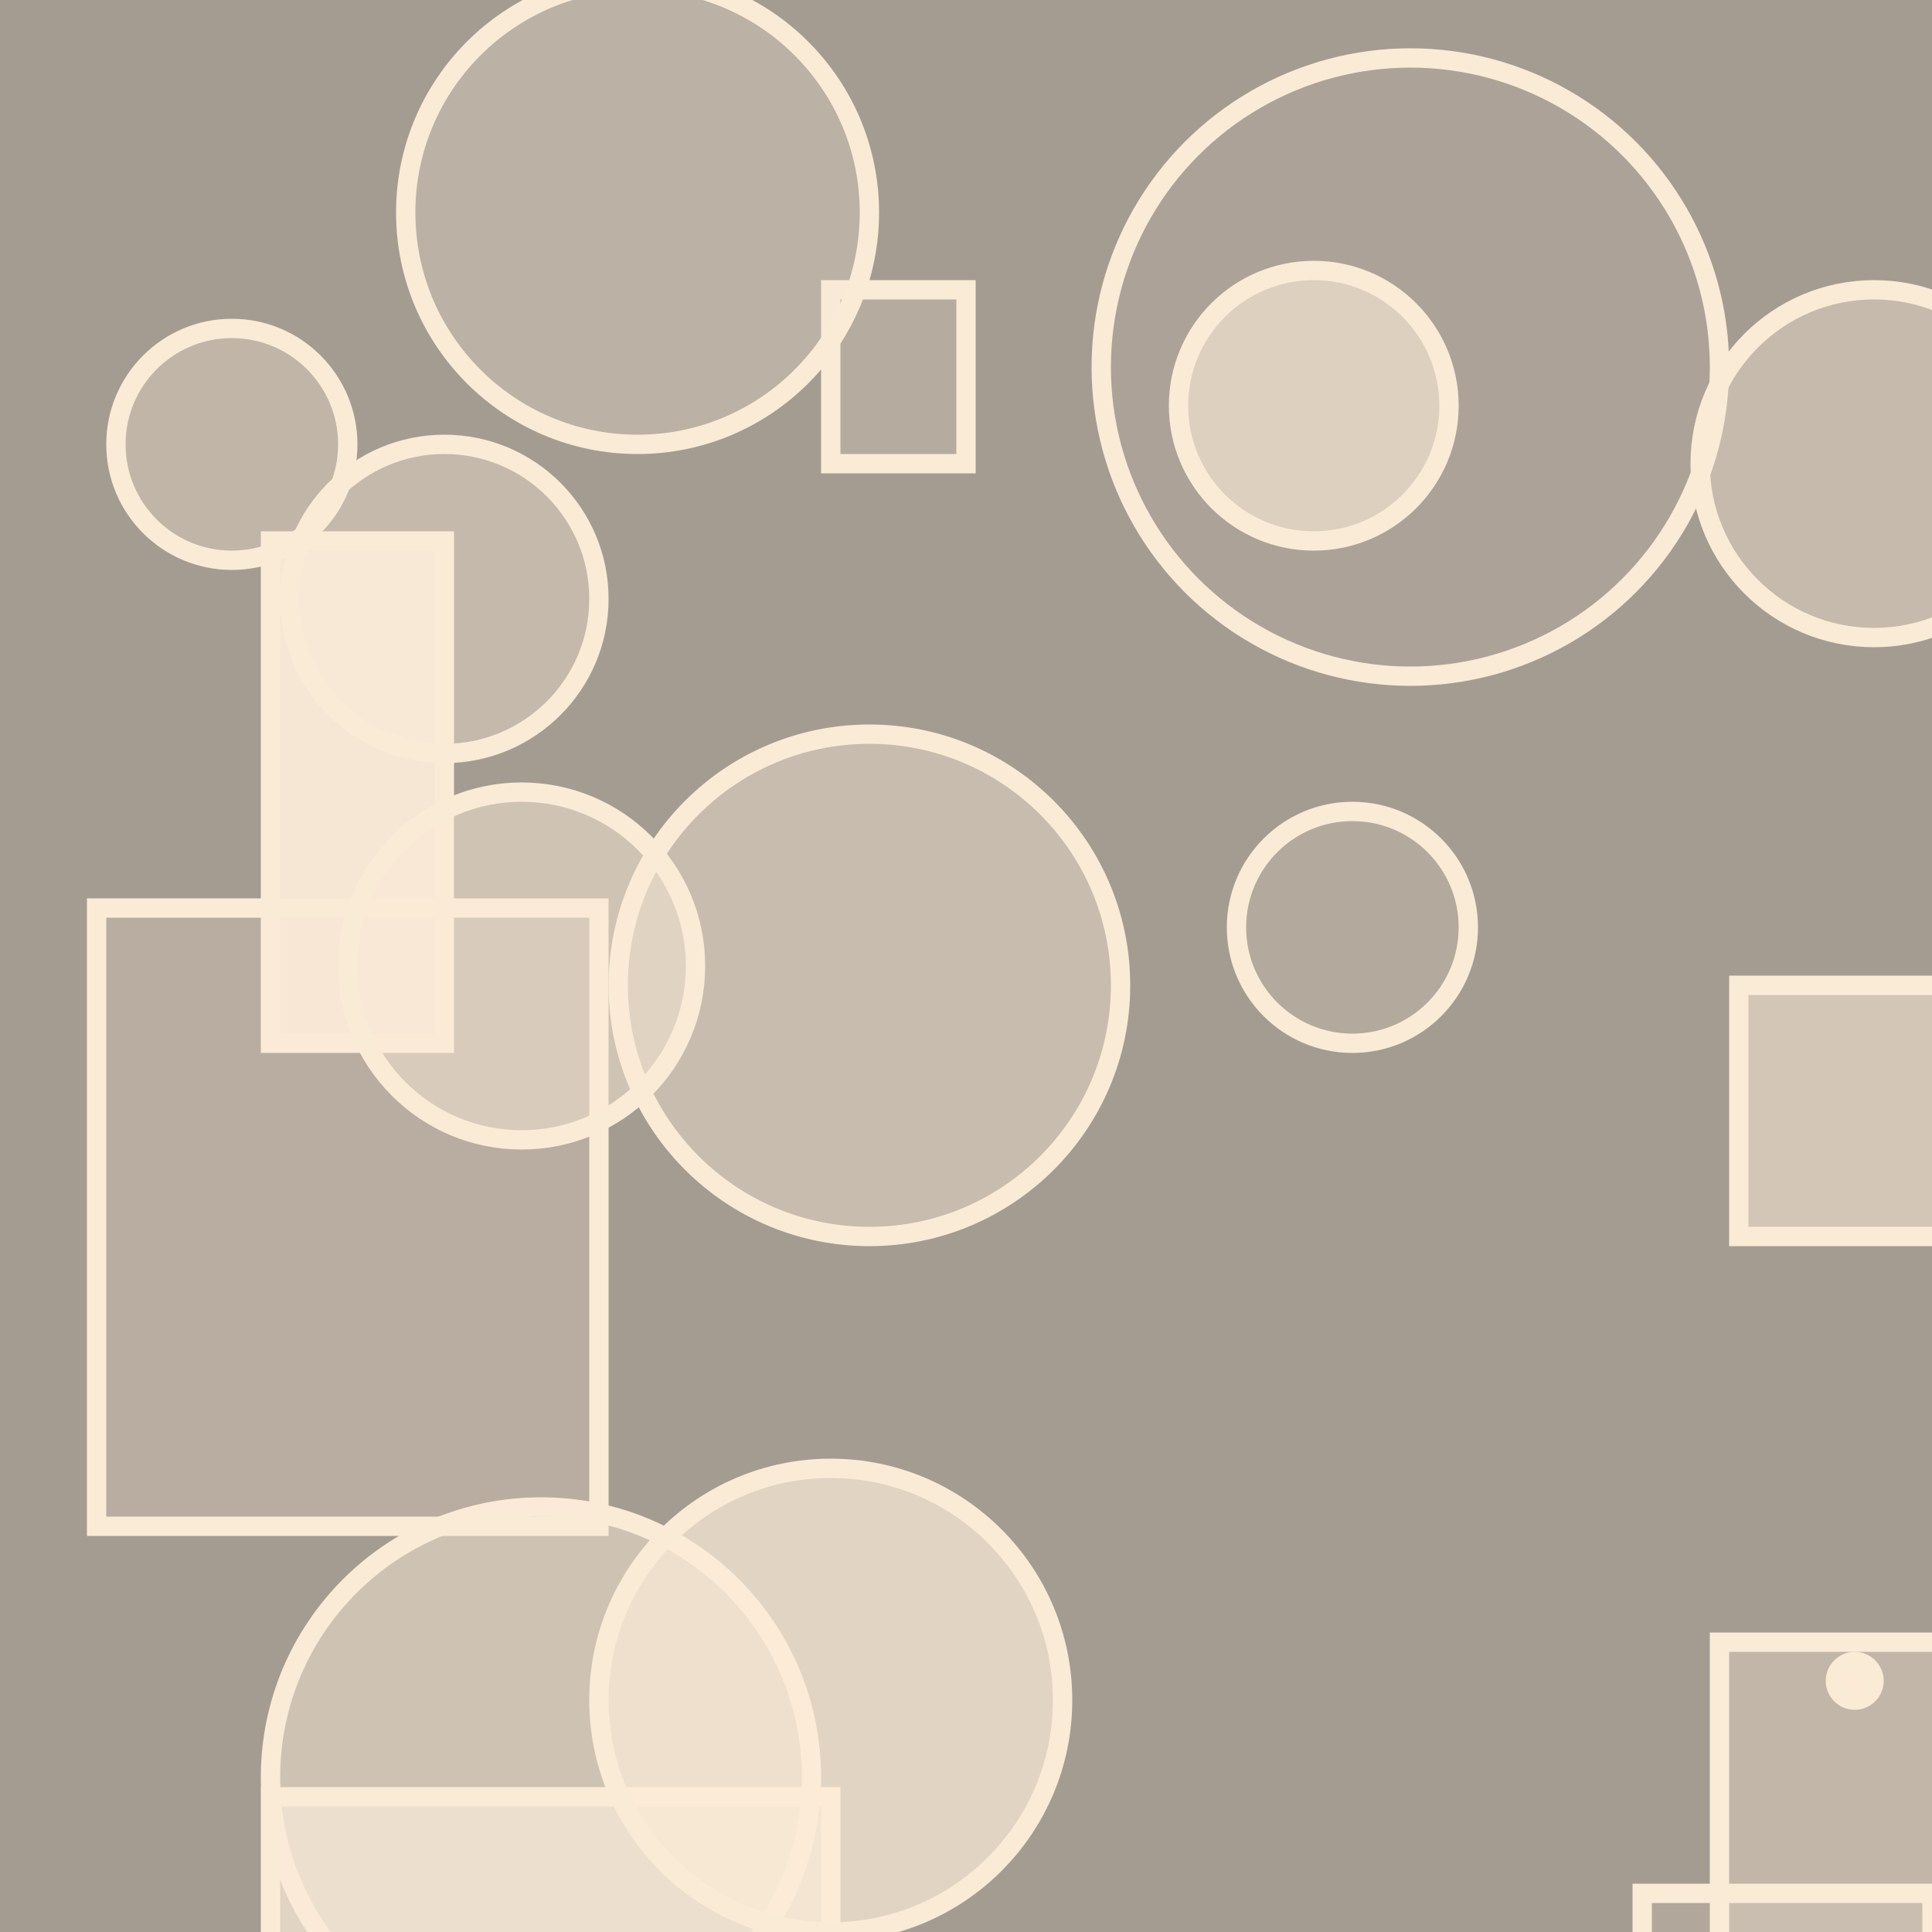 <?xml version="1.0" encoding="UTF-8" ?>
<!DOCTYPE svg PUBLIC "-//W3C//DTD SVG 1.1//EN" "http://www.w3.org/Graphics/SVG/1.1/DTD/svg11.dtd">
<svg width="100" height="100" xmlns="http://www.w3.org/2000/svg" version="1.1">
  <rect width="100%" height="100%" fill="#333333" stroke="none"/>
  <rect x="0" y="0" width="100" height="100" fill="rgb(250, 235, 215)" fill-opacity="0.57"/>
  <rect x="43" y="15" width="7" height="9" stroke="rgb(250, 235, 215)" fill="rgb(250, 235, 215)" fill-opacity="0.19"/>
  <rect x="39" y="95" width="11" height="0" stroke="rgb(250, 235, 215)" fill="rgb(250, 235, 215)" fill-opacity="0.43"/>
  <circle cx="12" cy="23" r="6" stroke="rgb(250, 235, 215)" fill="rgb(250, 235, 215)" fill-opacity="0.32"/>
  <rect x="89" y="85" width="36" height="34" stroke="rgb(250, 235, 215)" fill="rgb(250, 235, 215)" fill-opacity="0.33"/>
  <circle cx="28" cy="92" r="14" stroke="rgb(250, 235, 215)" fill="rgb(250, 235, 215)" fill-opacity="0.49"/>
  <rect x="14" y="28" width="9" height="26" stroke="rgb(250, 235, 215)" fill="rgb(250, 235, 215)" fill-opacity="0.95"/>
  <circle cx="33" cy="11" r="12" stroke="rgb(250, 235, 215)" fill="rgb(250, 235, 215)" fill-opacity="0.27"/>
  <rect x="86" y="6" width="0" height="0" stroke="rgb(250, 235, 215)" fill="rgb(250, 235, 215)" fill-opacity="0.13"/>
  <circle cx="96" cy="87" r="1" stroke="rgb(250, 235, 215)" fill="rgb(250, 235, 215)" fill-opacity="0.99"/>
  <circle cx="73" cy="19" r="16" stroke="rgb(250, 235, 215)" fill="rgb(250, 235, 215)" fill-opacity="0.08"/>
  <rect x="90" y="51" width="33" height="13" stroke="rgb(250, 235, 215)" fill="rgb(250, 235, 215)" fill-opacity="0.53"/>
  <circle cx="68" cy="21" r="7" stroke="rgb(250, 235, 215)" fill="rgb(250, 235, 215)" fill-opacity="0.63"/>
  <circle cx="70" cy="48" r="6" stroke="rgb(250, 235, 215)" fill="rgb(250, 235, 215)" fill-opacity="0.17"/>
  <circle cx="97" cy="24" r="9" stroke="rgb(250, 235, 215)" fill="rgb(250, 235, 215)" fill-opacity="0.38"/>
  <rect x="14" y="93" width="29" height="37" stroke="rgb(250, 235, 215)" fill="rgb(250, 235, 215)" fill-opacity="0.72"/>
  <rect x="85" y="98" width="15" height="17" stroke="rgb(250, 235, 215)" fill="rgb(250, 235, 215)" fill-opacity="0.15"/>
  <circle cx="23" cy="31" r="8" stroke="rgb(250, 235, 215)" fill="rgb(250, 235, 215)" fill-opacity="0.37"/>
  <circle cx="45" cy="51" r="13" stroke="rgb(250, 235, 215)" fill="rgb(250, 235, 215)" fill-opacity="0.41"/>
  <rect x="5" y="47" width="26" height="32" stroke="rgb(250, 235, 215)" fill="rgb(250, 235, 215)" fill-opacity="0.22"/>
  <circle cx="43" cy="88" r="12" stroke="rgb(250, 235, 215)" fill="rgb(250, 235, 215)" fill-opacity="0.71"/>
  <circle cx="27" cy="50" r="9" stroke="rgb(250, 235, 215)" fill="rgb(250, 235, 215)" fill-opacity="0.5"/>
</svg>
